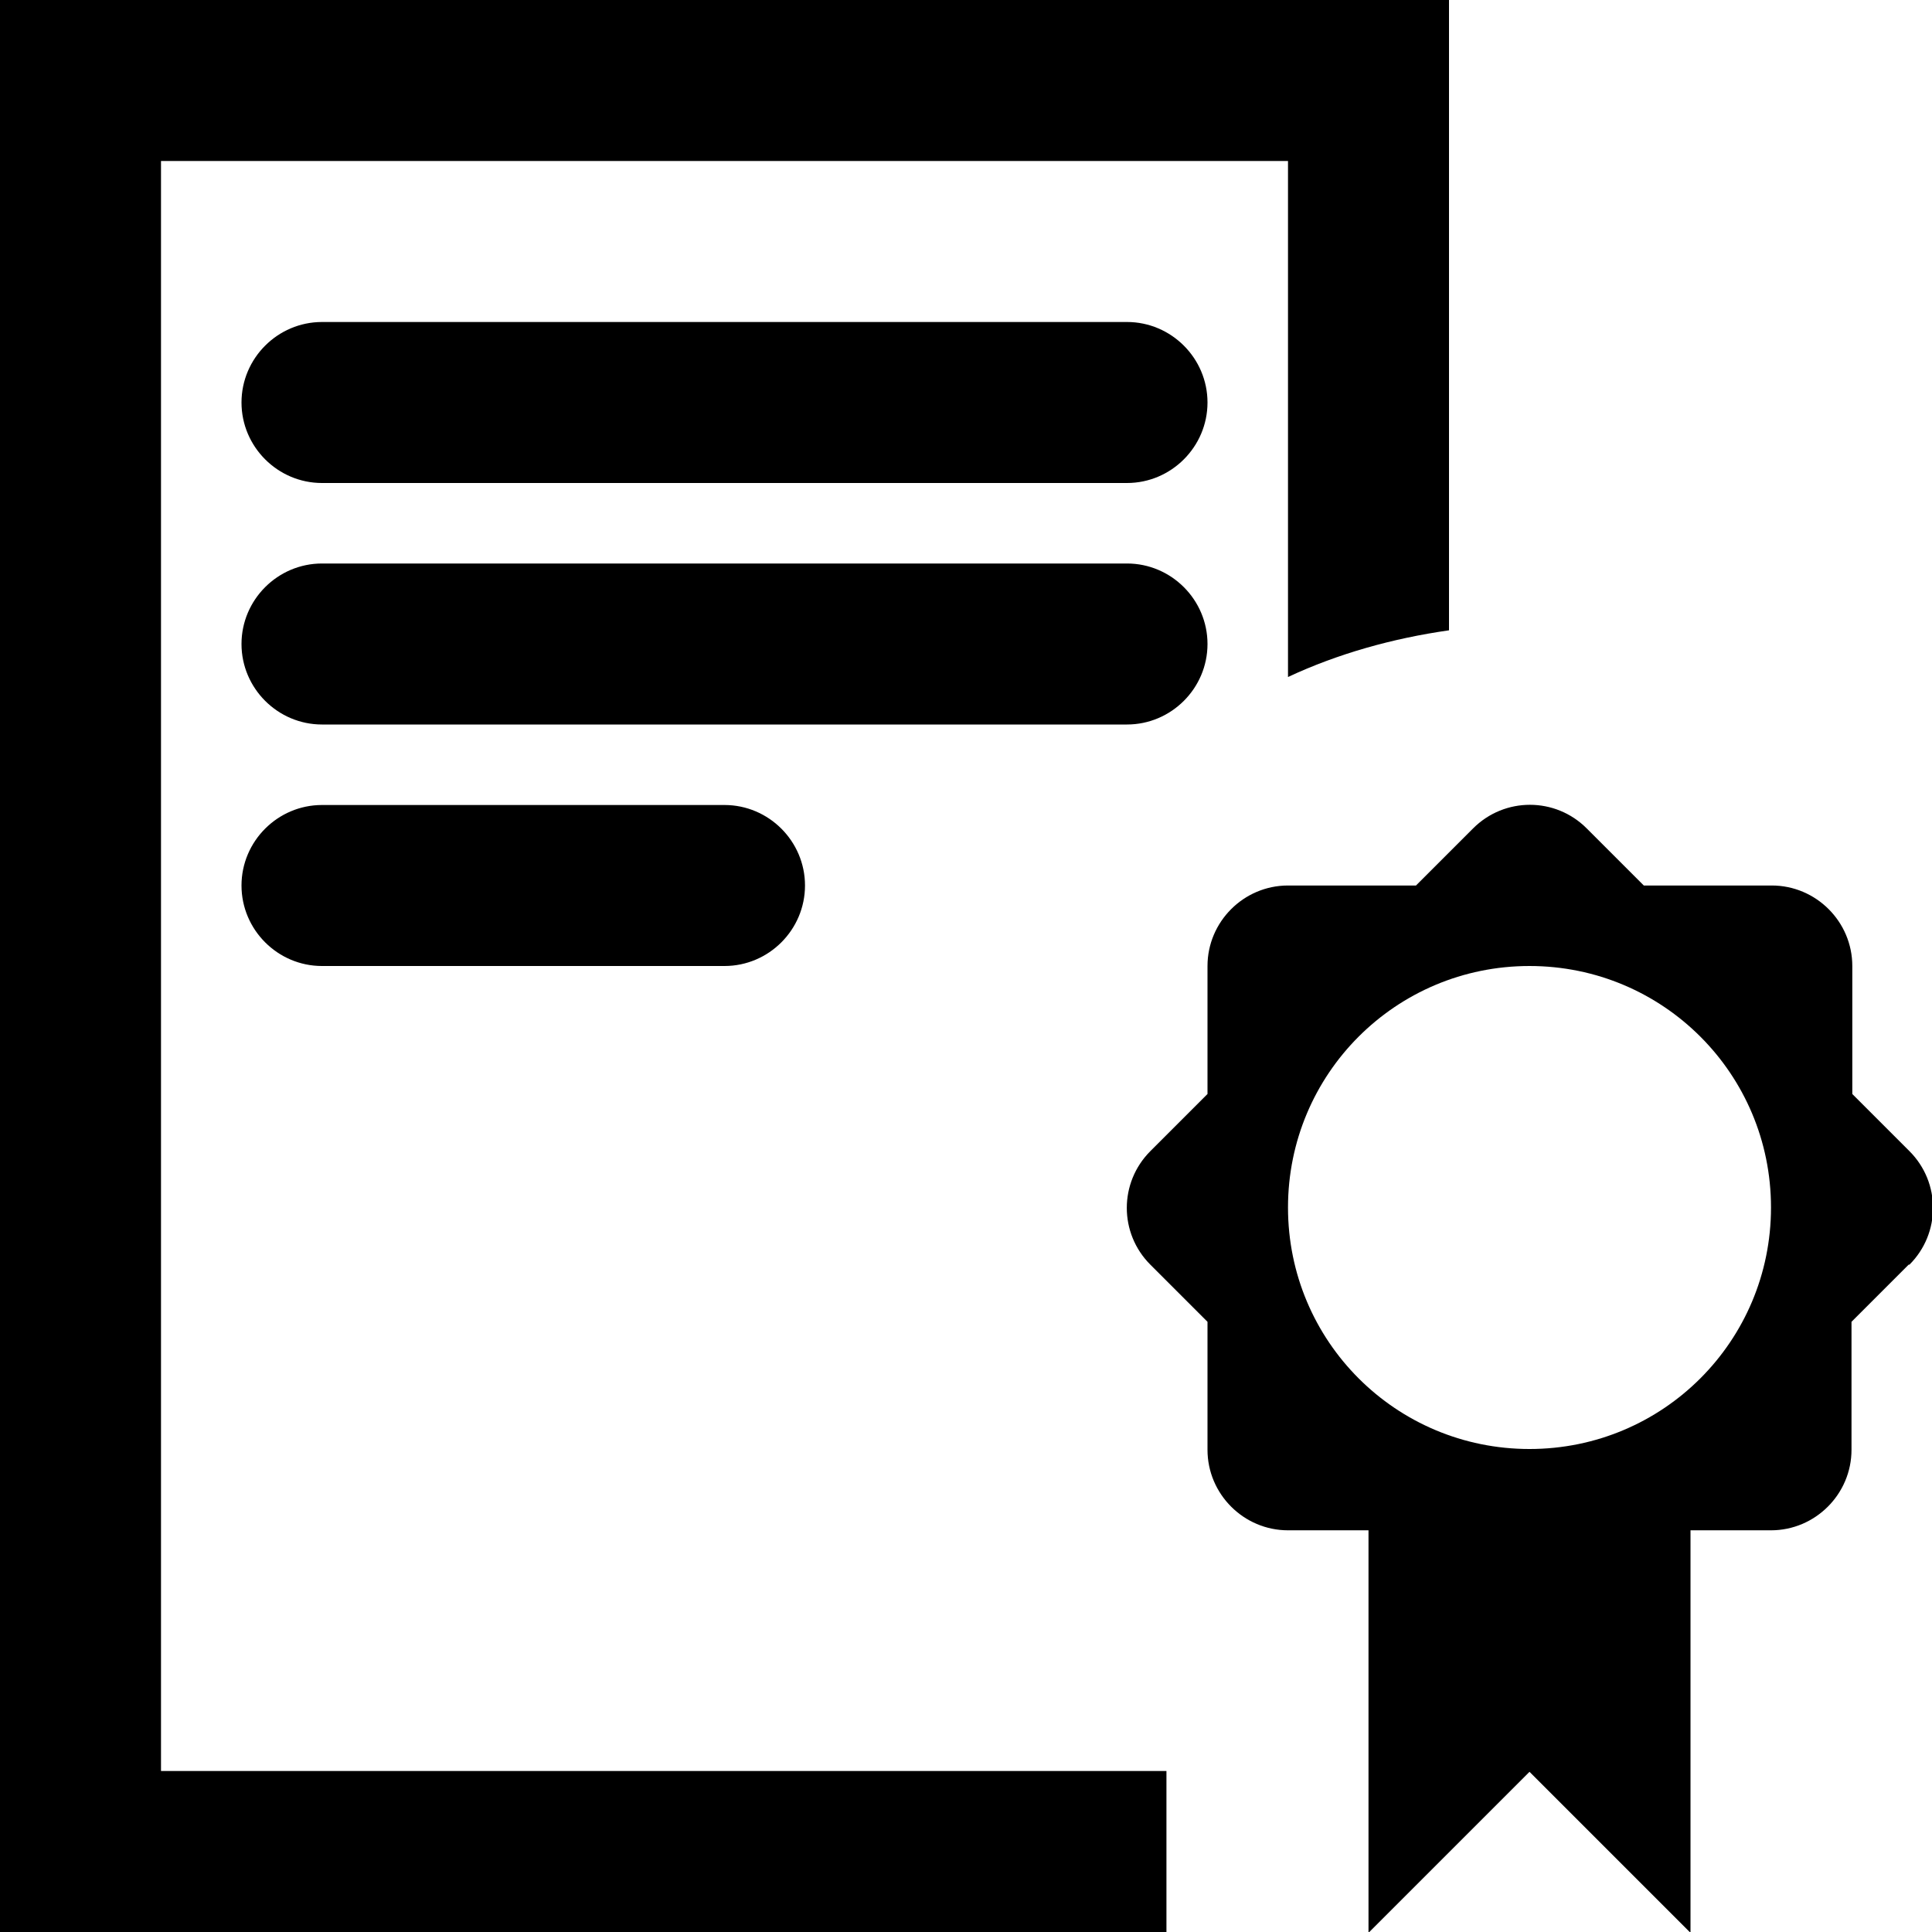 <?xml version="1.0" encoding="UTF-8"?><svg id="a" xmlns="http://www.w3.org/2000/svg" width="24" height="24" viewBox="0 0 24 24"><path d="M14.49,24H0V0H18V7.83c-.7,.1-1.38,.29-2,.58V2H2V22H14.49v2Zm-.49-20H4c-.55,0-1,.45-1,1s.45,1,1,1H14c.55,0,1-.45,1-1s-.45-1-1-1Zm1,4c0-.55-.45-1-1-1H4c-.55,0-1,.45-1,1s.45,1,1,1H14c.55,0,1-.45,1-1Zm-11,2c-.55,0-1,.45-1,1s.45,1,1,1h5c.55,0,1-.45,1-1s-.45-1-1-1H4Zm19.71,5.71l-.71,.71v1.59c0,.55-.45,1-1,1h-1v5l-2-2-2,2v-5h-1c-.55,0-1-.45-1-1h0v-1.59l-.71-.71c-.39-.39-.39-1.02,0-1.41l.71-.71v-1.59c0-.55,.45-1,1-1h1.59l.71-.71c.39-.39,1.02-.39,1.41,0l.71,.71h1.59c.55,0,1,.45,1,1v1.59l.71,.71c.39,.39,.39,1.02,0,1.41Zm-1.71-.71c0-1.66-1.34-3-3-3s-3,1.34-3,3,1.34,3,3,3,3-1.34,3-3Z"/></svg>